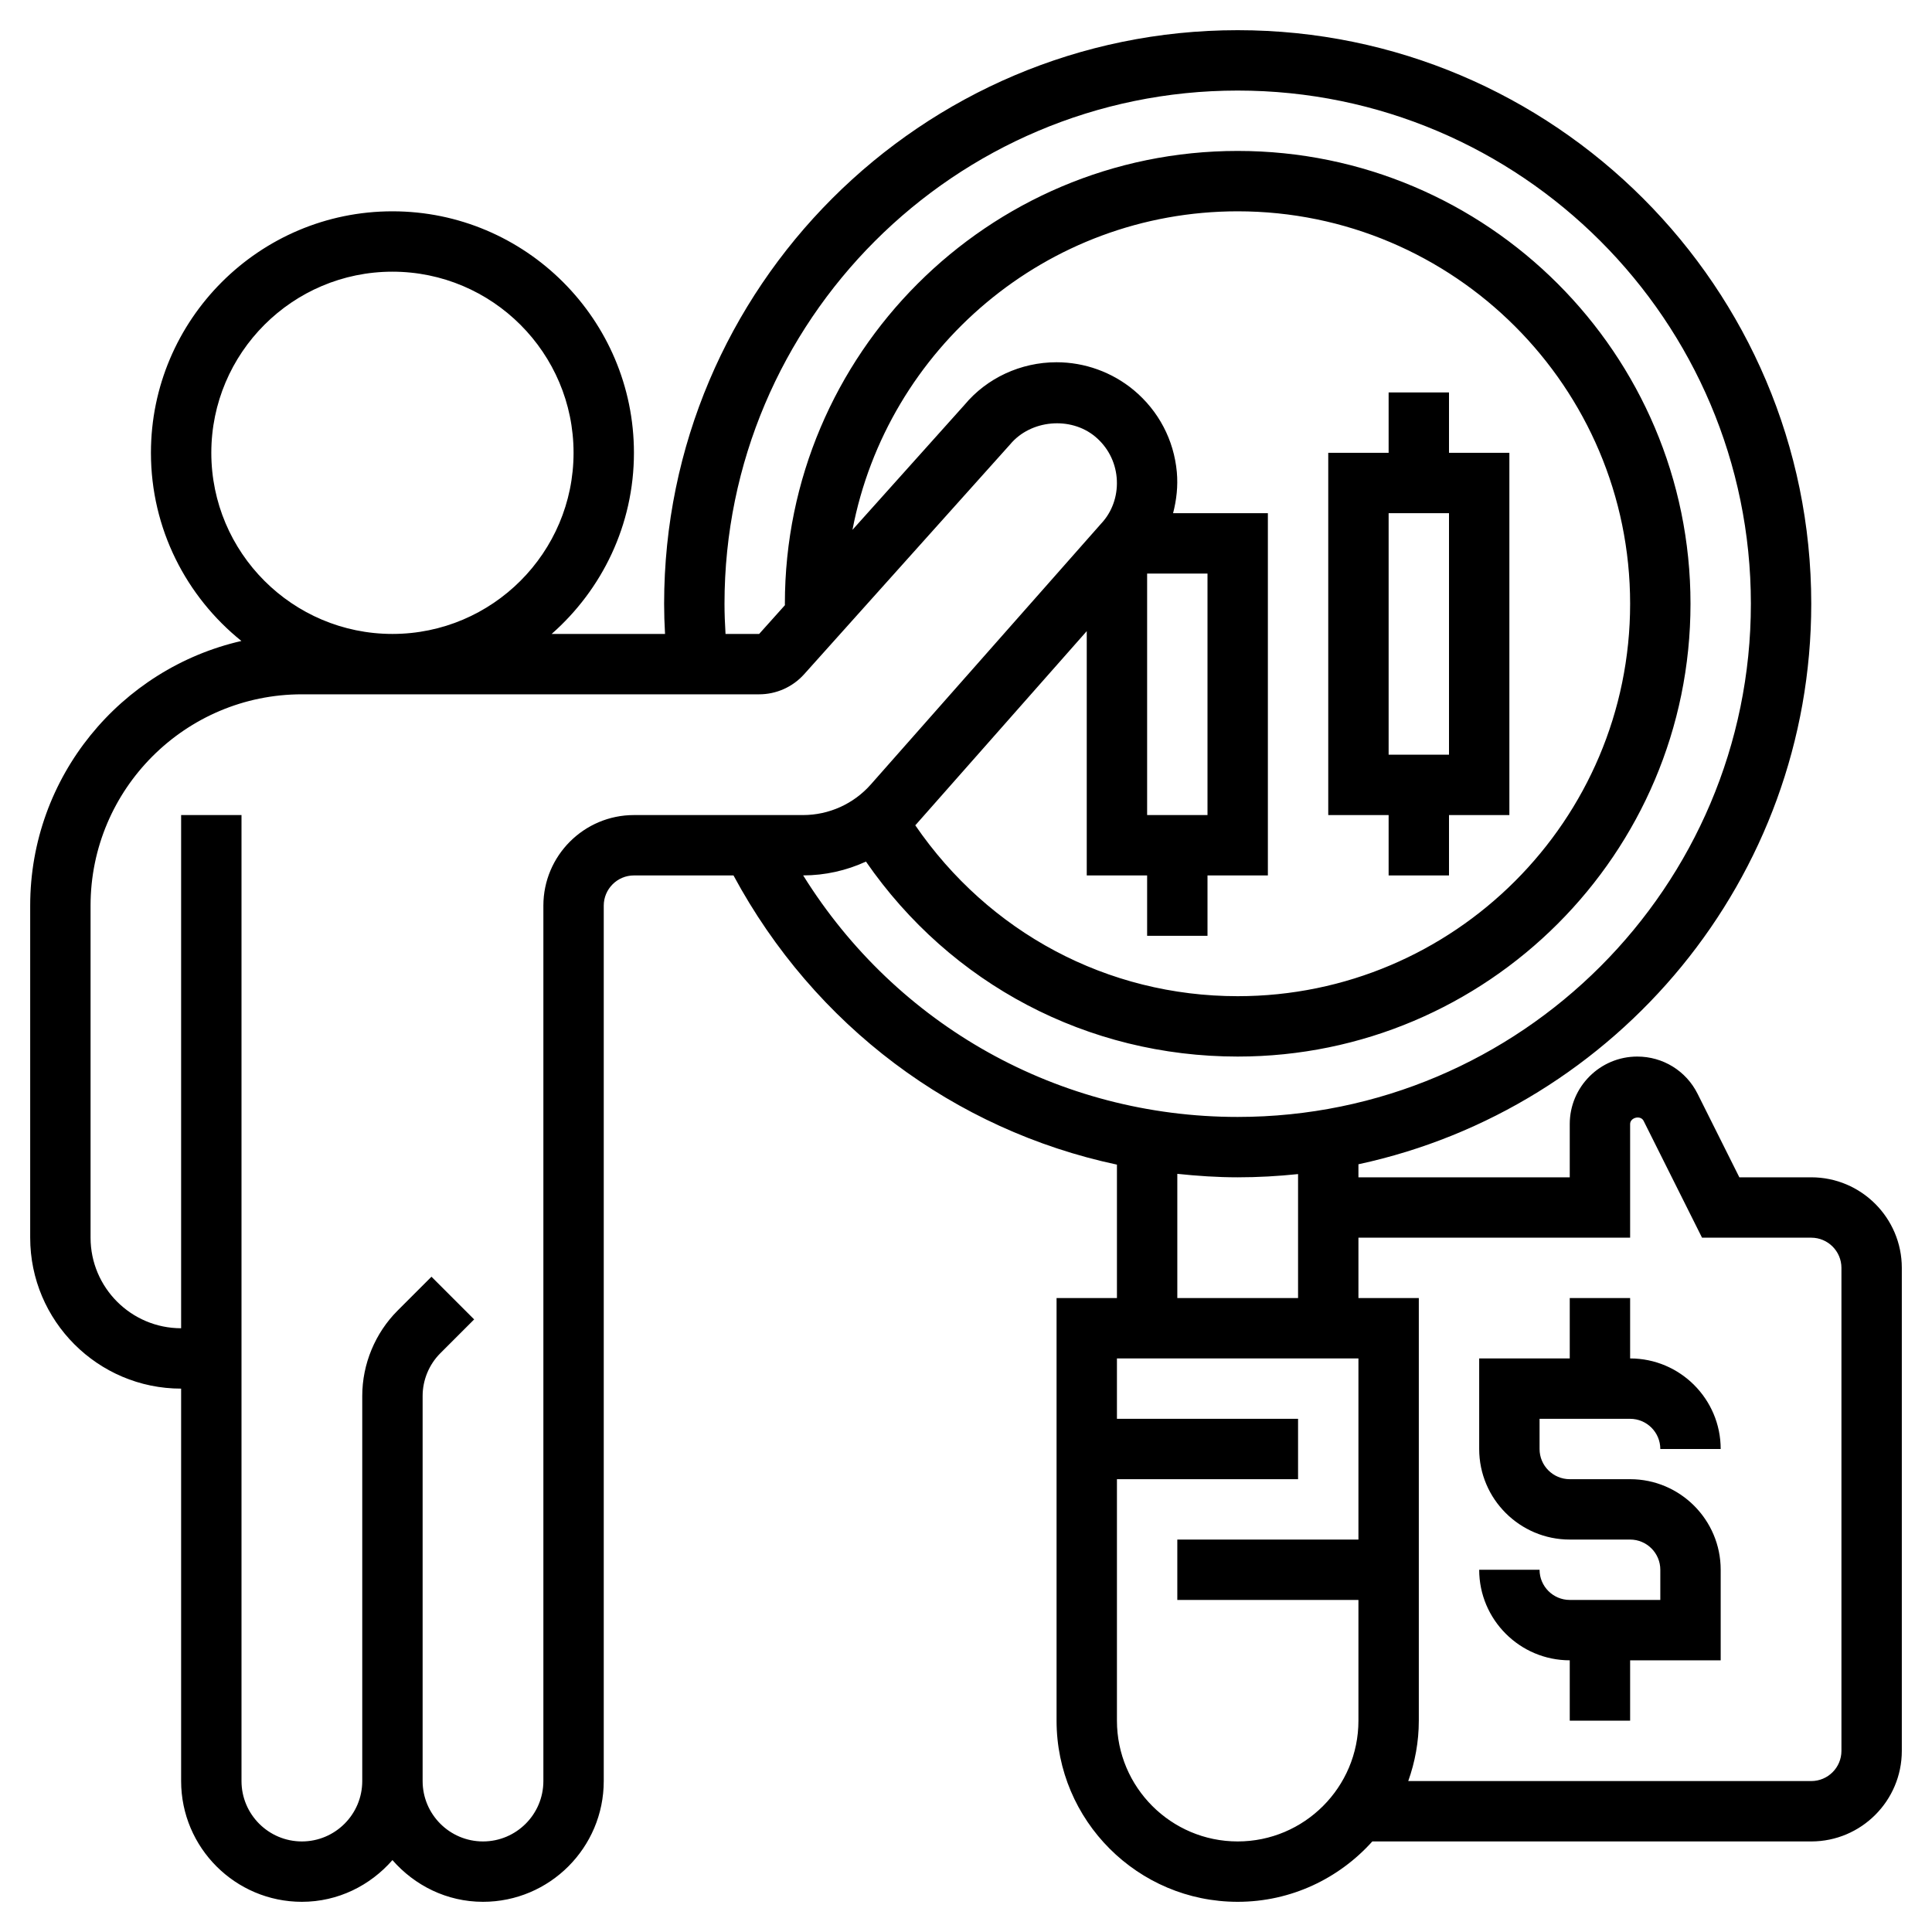 <svg id="Layer_5" enable-background="new 0 0 64 64" height="512" viewBox="0 0 64 64" width="512" xmlns="http://www.w3.org/2000/svg"><path d="m46 29h2v-2h2v-12h-2v-2h-2v2h-2v12h2zm0-12h2v8h-2z"/><path d="m54 47c.551 0 1 .448 1 1h2c0-1.654-1.346-3-3-3v-2h-2v2h-3v3c0 1.654 1.346 3 3 3h2c.551 0 1 .448 1 1v1h-3c-.551 0-1-.448-1-1h-2c0 1.654 1.346 3 3 3v2h2v-2h3v-3c0-1.654-1.346-3-3-3h-2c-.551 0-1-.448-1-1v-1z"/><path d="m60 39h-2.382l-1.382-2.764c-.381-.763-1.148-1.236-2-1.236-1.233 0-2.236 1.003-2.236 2.236v1.764h-7v-.432c8.561-1.843 15-9.464 15-18.568 0-10.477-8.523-19-19-19s-19 8.523-19 19c0 .327.01.659.03 1h-3.756c1.667-1.467 2.726-3.61 2.726-6 0-4.411-3.589-8-8-8s-8 3.589-8 8c0 2.518 1.172 4.765 2.997 6.233-4 .914-6.997 4.494-6.997 8.767v11c0 2.757 2.243 5 5 5v13c0 2.206 1.794 4 4 4 1.2 0 2.266-.542 3-1.382.734.84 1.8 1.382 3 1.382 2.206 0 4-1.794 4-4v-29c0-.551.449-1 1-1h3.298c2.683 4.982 7.317 8.432 12.702 9.58v4.42h-2v14c0 3.309 2.691 6 6 6 1.771 0 3.36-.776 4.46-2h14.54c1.654 0 3-1.346 3-3v-16c0-1.654-1.346-3-3-3zm-53-24c0-3.309 2.691-6 6-6s6 2.691 6 6c0 3.308-2.69 5.999-5.998 6h-.004c-3.308-.001-5.998-2.692-5.998-6zm11 15v29c0 1.103-.897 2-2 2s-2-.897-2-2v-12-.758c0-.526.213-1.042.586-1.414l1.121-1.121-1.414-1.414-1.121 1.121c-.745.744-1.172 1.774-1.172 2.828v.758 12c0 1.103-.897 2-2 2s-2-.897-2-2v-32h-2v17c-1.654 0-3-1.346-3-3v-11c0-3.86 3.14-7 7-7h2.998.002s.001 0 .002 0h12.147c.567 0 1.109-.242 1.489-.665l6.825-7.615c.68-.816 2-.935 2.815-.258.412.343.665.825.713 1.357s-.113 1.051-.437 1.439l-7.706 8.727c-.568.645-1.388 1.015-2.247 1.015h-5.601c-1.654 0-3 1.346-3 3zm20-3v-8h2v8zm0 2v2h2v-2h2v-12h-3.14c.114-.44.166-.897.124-1.363-.097-1.064-.604-2.027-1.426-2.713-.718-.596-1.626-.924-2.558-.924-1.19 0-2.311.524-3.05 1.412l-3.711 4.14c1.149-6.001 6.43-10.552 12.761-10.552 7.168 0 13 5.832 13 13s-5.832 13-13 13c-4.325 0-8.248-2.114-10.681-5.662.009-.01.02-.019.029-.029l5.652-6.402v8.093zm-11.394-.001c.726-.001 1.434-.161 2.08-.458 2.808 4.063 7.342 6.459 12.314 6.459 8.271 0 15-6.729 15-15s-6.729-15-15-15-15 6.729-15 15c0 .016.002.031.002.047l-.854.953h-1.114c-.021-.343-.034-.676-.034-1 0-9.374 7.626-17 17-17s17 7.626 17 17-7.626 17-17 17c-5.927 0-11.299-3.031-14.394-8.001zm12.394 9.886c.66.069 1.325.115 2 .115.676 0 1.342-.038 2-.107v4.107h-4zm2 22.115c-2.206 0-4-1.794-4-4v-8h6v-2h-6v-2h8v6h-6v2h6v4c0 2.206-1.794 4-4 4zm20-3c0 .552-.449 1-1 1h-13.35c.223-.627.35-1.298.35-2v-14h-2v-2h9v-3.764c0-.221.35-.303.447-.105l1.935 3.869h3.618c.551 0 1 .448 1 1z"/></svg>